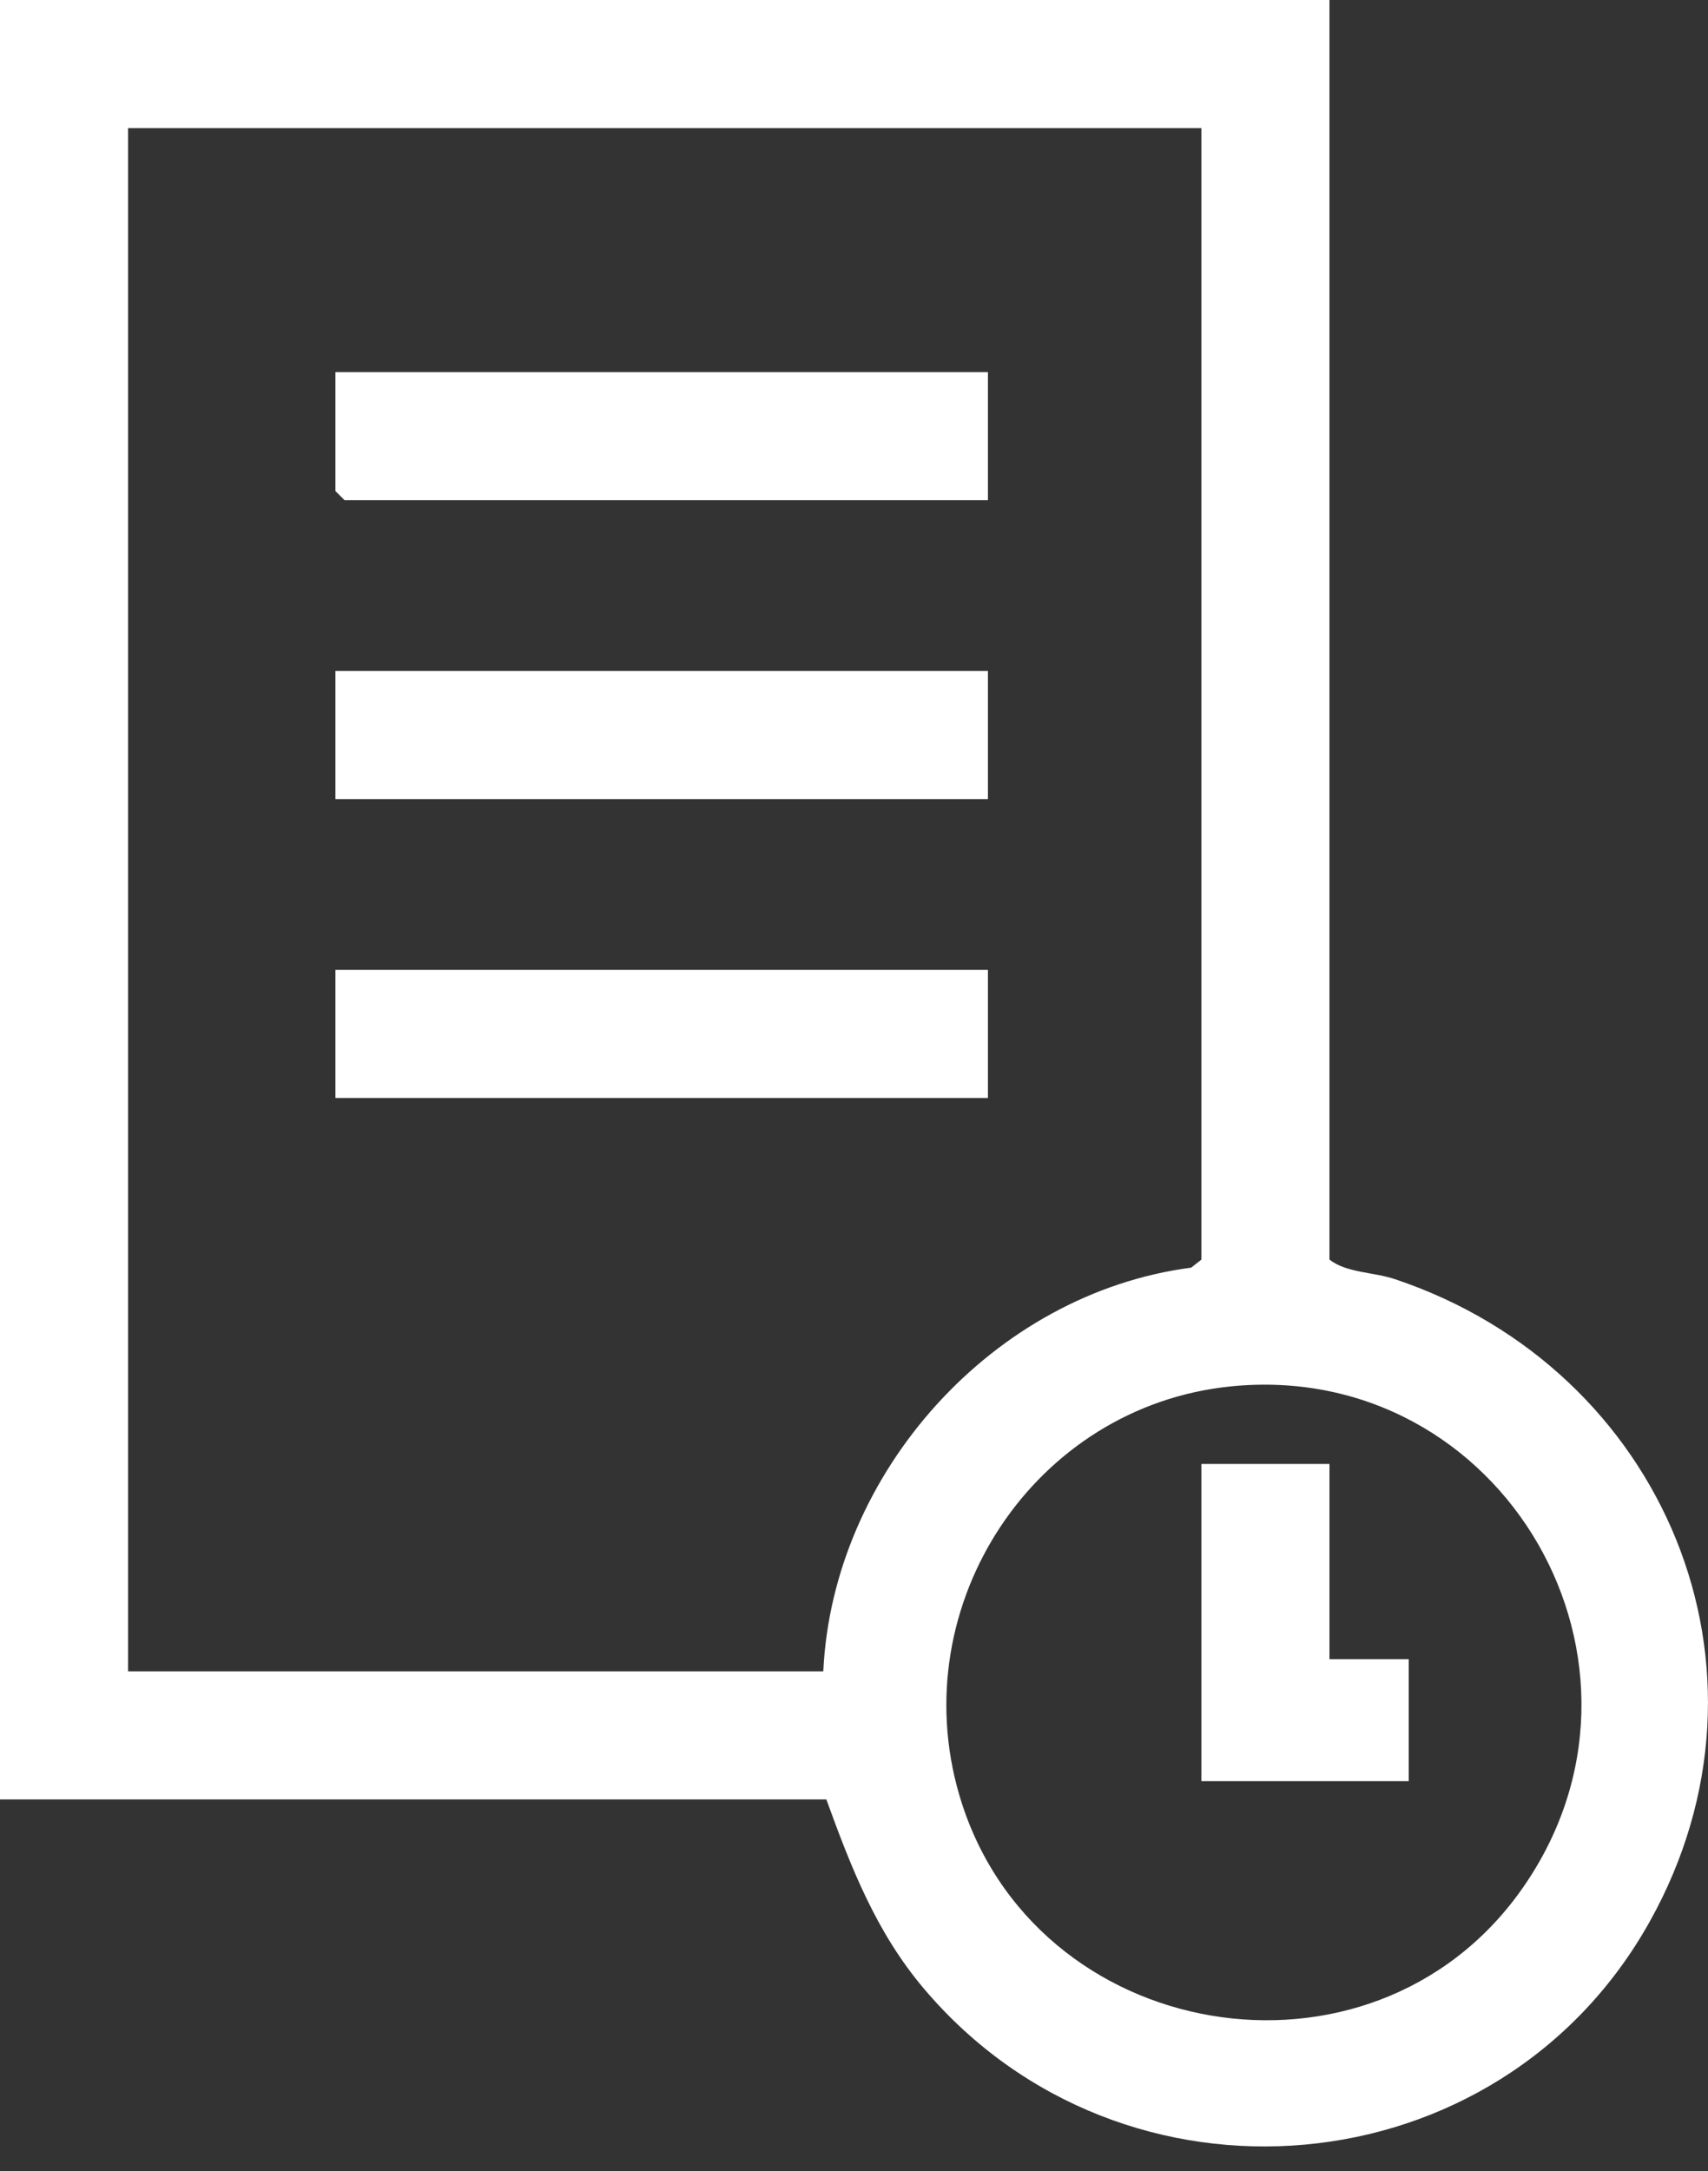 <svg width="48" height="61" viewBox="0 0 48 61" fill="none" xmlns="http://www.w3.org/2000/svg">
<rect x="0" y="0" width="48" height="61" fill="#333333" stroke="none"/>
<g clip-path="url(#clip0_281_5983)">
<path d="M37.362 0V35.391C37.844 35.768 38.586 35.734 39.21 35.943C46.759 38.474 50.327 46.893 46.363 53.99C42.128 61.574 31.559 62.491 25.963 55.873C24.625 54.292 23.922 52.483 23.223 50.559H0V0H37.362ZM33.763 3.599H3.599V46.96H23.137C23.398 41.383 27.915 36.342 33.475 35.617L33.763 35.391V3.599ZM34.584 38.954C29.062 39.515 25.398 45.085 26.956 50.423C29.005 57.443 38.512 59.059 42.744 53.114C47.236 46.802 42.243 38.178 34.582 38.954H34.584Z" fill="white"/>
<path d="M27.764 18.852H9.426V22.452H27.764V18.852Z" fill="white"/>
<path d="M27.764 27.25H9.426V30.85H27.764V27.25Z" fill="white"/>
<path d="M27.764 10.455V14.054H9.683L9.426 13.797V10.455H27.764Z" fill="white"/>
<path d="M37.362 41.133V46.617H39.59V50.045H33.763V41.133H37.362Z" fill="white"/>
</g>
<defs>
<clipPath id="clip0_281_5983">
<rect width="48" height="60.309" fill="white"/>
</clipPath>
</defs>
</svg>
